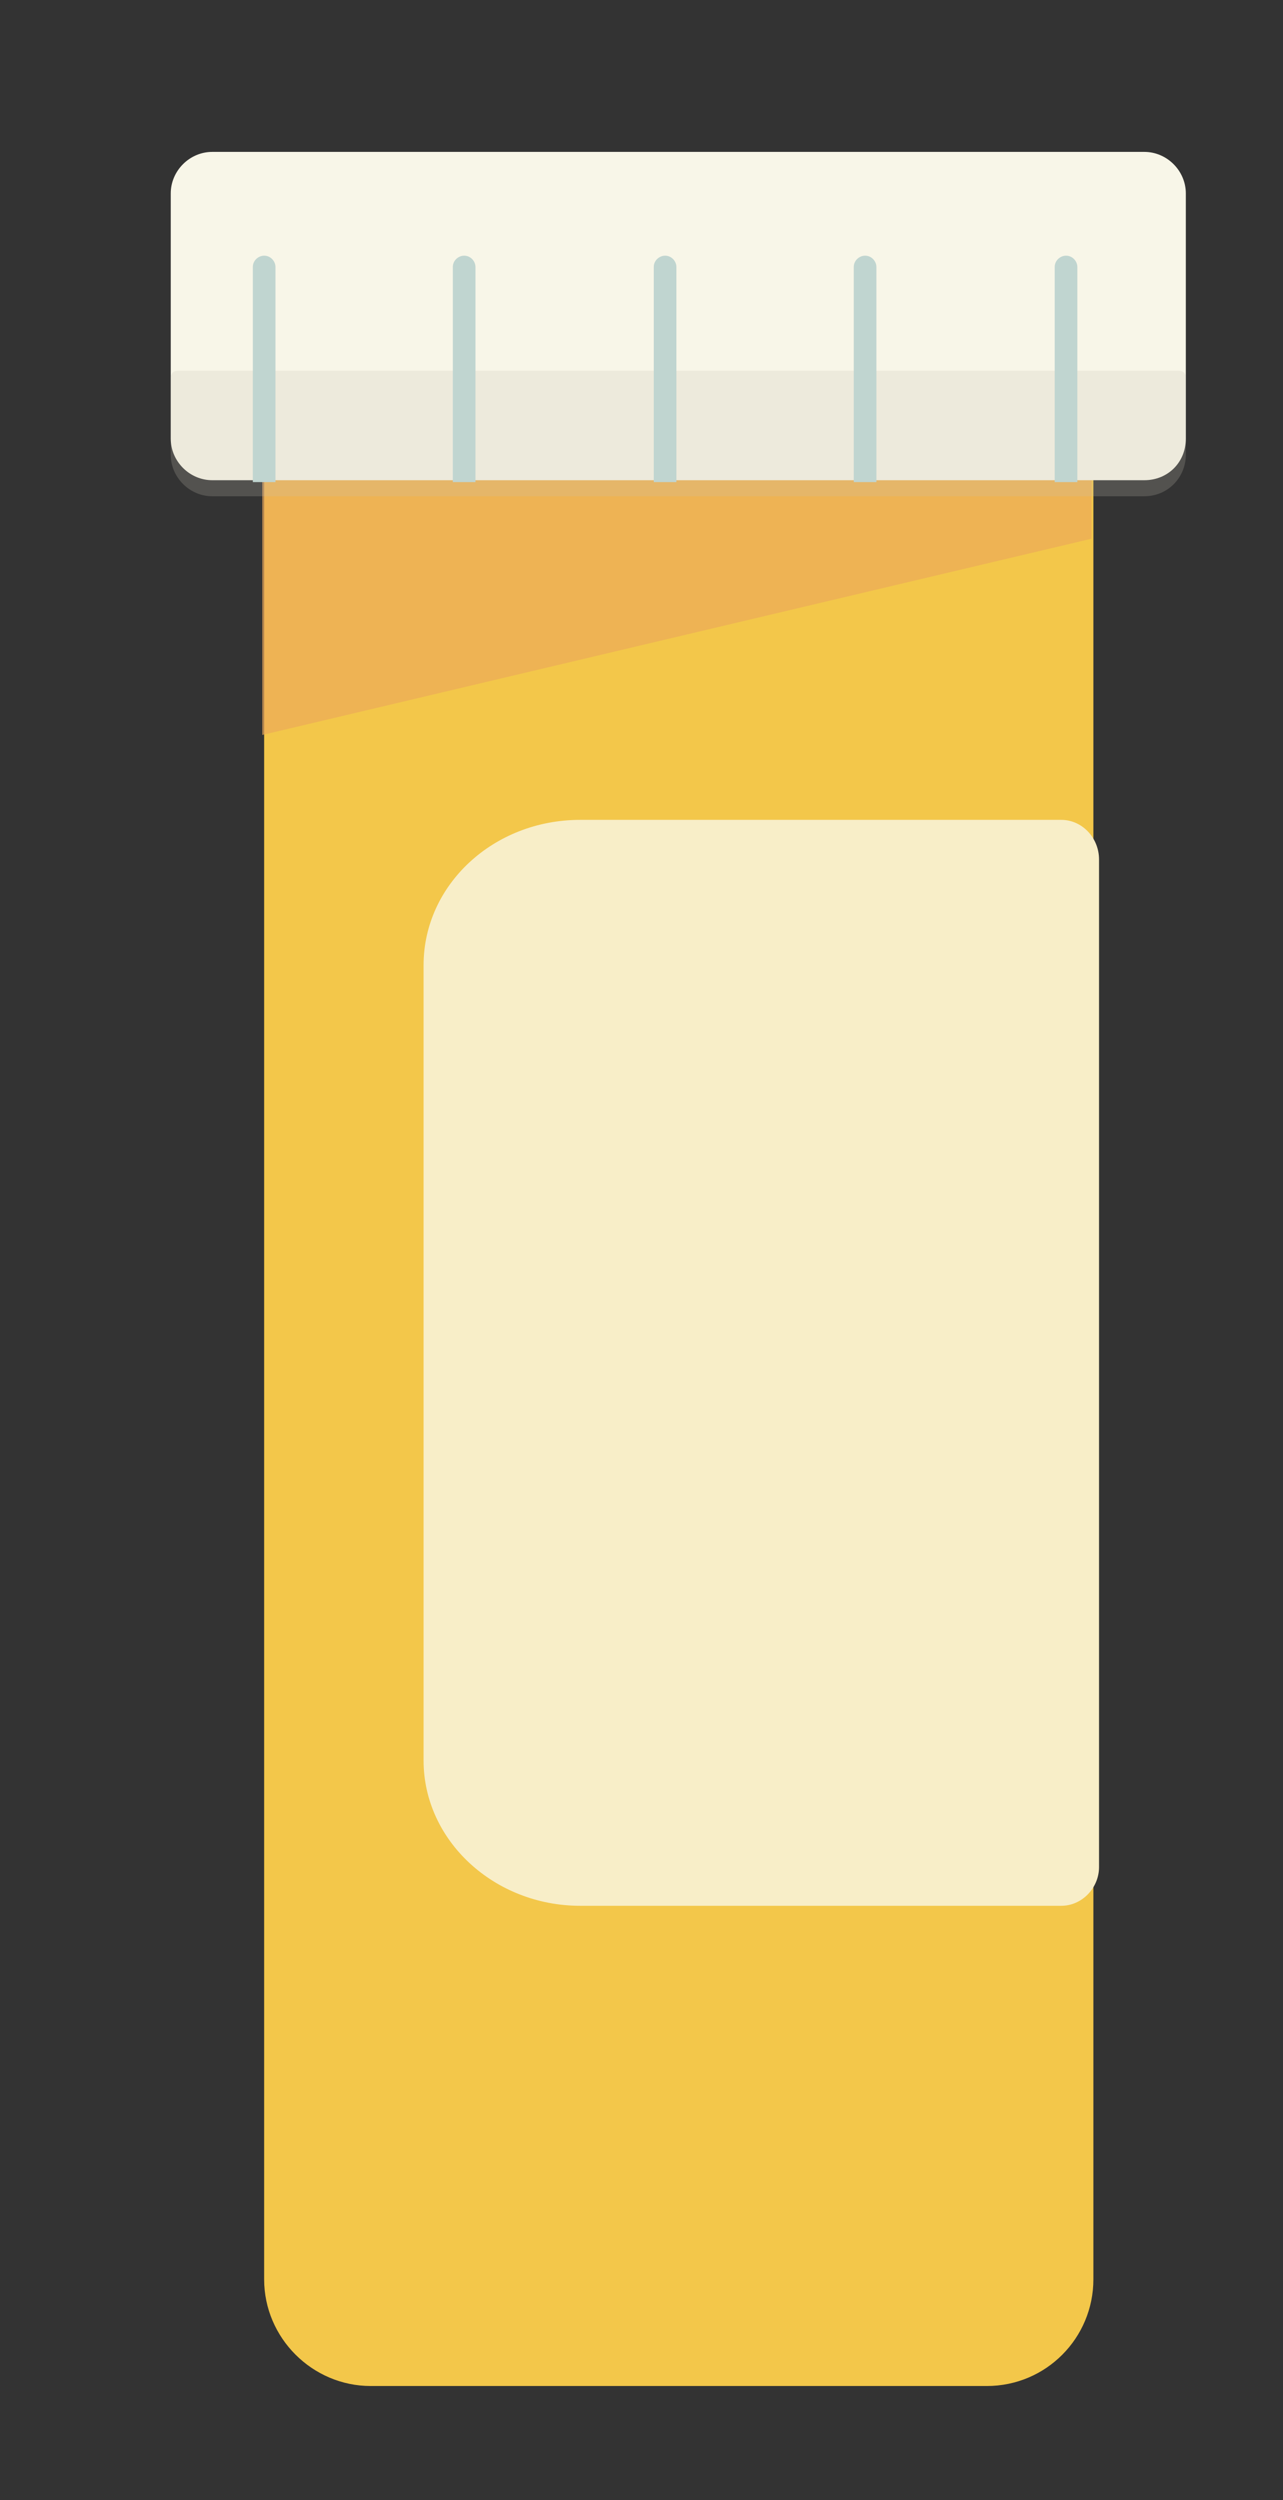 <?xml version="1.0" encoding="utf-8"?>
<!-- Generator: Adobe Illustrator 22.0.1, SVG Export Plug-In . SVG Version: 6.00 Build 0)  -->
<svg version="1.1" id="Layer_1" xmlns="http://www.w3.org/2000/svg" xmlns:xlink="http://www.w3.org/1999/xlink" x="0px" y="0px"
	 viewBox="0 0 136 265" style="enable-background:new 0 0 136 265;" xml:space="preserve">
<rect x="0" y="0" width="136" height="265" fill="#333333" stroke="none"/>
<style type="text/css">
	.st0{fill:#F3C74A;}
	.st1{fill:#F8EEC8;}
	.st2{opacity:0.67;fill:#EBA85A;enable-background:new    ;}
	.st3{fill:#F8F6E8;}
	.st4{opacity:0.22;fill:#C4C0B1;}
	.st5{fill:#C0D5D0;}
</style>
<g>
	<path class="st0" d="M104.6,252.9H39.3c-6.2,0-11.3-5.1-11.3-11.3V47.5c0-3.5,2.8-6.3,6.3-6.3h75.3c3.5,0,6.3,2.8,6.3,6.3v194.1
		C115.9,247.8,110.9,252.9,104.6,252.9z"/>
	<path class="st1" d="M112.5,202h-51c-9.1,0-16.6-6.9-16.6-15.4v-84.3c0-8.5,7.4-15.4,16.6-15.4h51c2.2,0,4,1.9,4,4.2v106.8
		C116.5,200.1,114.7,202,112.5,202z"/>
	<path class="st2" d="M27.8,77.9V45.7c0-3.5,2.1-6.3,4.7-6.3H111c2.6,0,4.7,2.8,4.7,6.3v11.4L27.8,77.9z"/>
	<path class="st3" d="M121.3,50.9H22.5c-2.4,0-4.4-2-4.4-4.4v-26c0-2.4,2-4.4,4.4-4.4h98.8c2.4,0,4.4,2,4.4,4.4v26
		C125.7,49,123.8,50.9,121.3,50.9z"/>
	<path class="st4" d="M121.3,52.6H22.5c-2.4,0-4.4-2-4.4-4.4V40c0-0.4,0.3-0.7,0.7-0.7H125c0.4,0,0.7,0.3,0.7,0.7v8.2
		C125.7,50.6,123.8,52.6,121.3,52.6z"/>
	<g>
		<path class="st5" d="M29.2,51.1V28.3c0-0.6-0.5-1.2-1.2-1.2l0,0c-0.6,0-1.2,0.5-1.2,1.2v22.8C27.9,51.1,28.5,51.1,29.2,51.1z"/>
		<path class="st5" d="M50.4,51.1V28.3c0-0.6-0.5-1.2-1.2-1.2l0,0c-0.6,0-1.2,0.5-1.2,1.2v22.8C49.1,51.1,49.7,51.1,50.4,51.1z"/>
		<path class="st5" d="M71.7,51.1V28.3c0-0.6-0.5-1.2-1.2-1.2l0,0c-0.6,0-1.2,0.5-1.2,1.2v22.8C70.4,51.1,71,51.1,71.7,51.1z"/>
		<path class="st5" d="M114.2,51.1V28.3c0-0.6-0.5-1.2-1.2-1.2l0,0c-0.6,0-1.2,0.5-1.2,1.2v22.8C112.9,51.1,113.5,51.1,114.2,51.1z"
			/>
		<path class="st5" d="M92.9,51.1V28.3c0-0.6-0.5-1.2-1.2-1.2l0,0c-0.6,0-1.2,0.5-1.2,1.2v22.8C91.6,51.1,92.2,51.1,92.9,51.1z"/>
	</g>
</g>
</svg>
